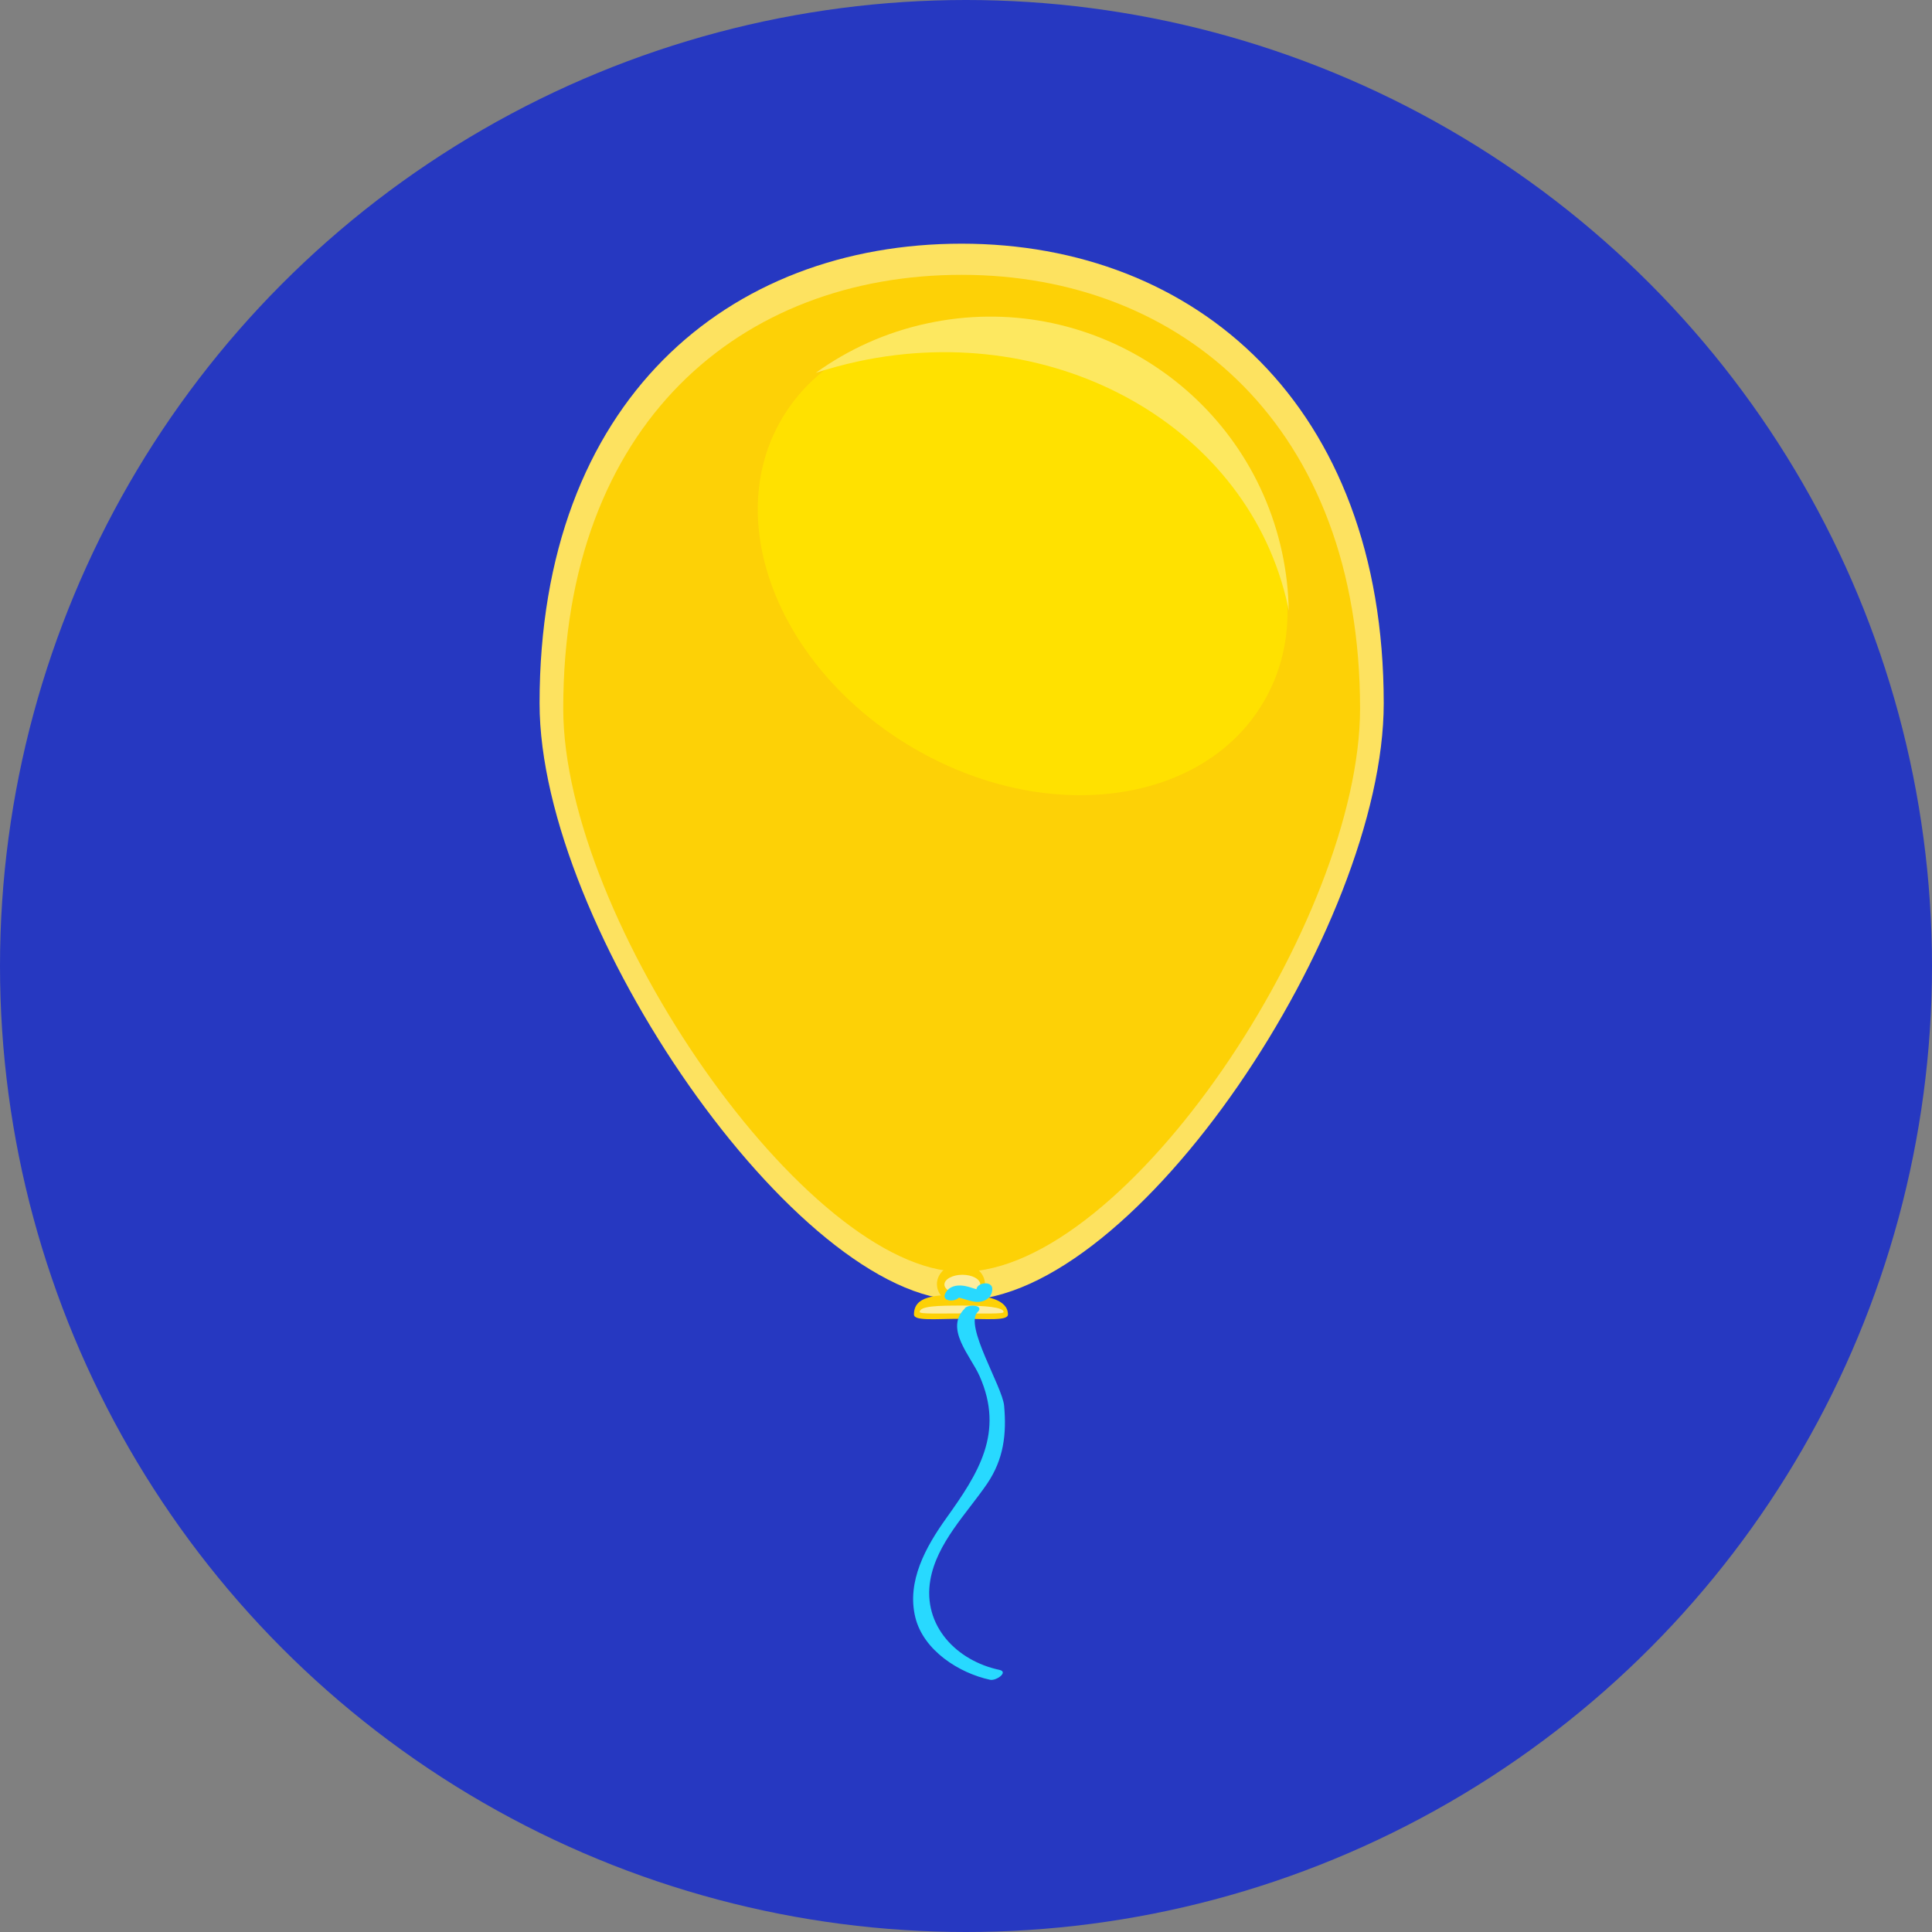 <svg width="111" height="111" viewBox="0 0 111 111" fill="none" xmlns="http://www.w3.org/2000/svg">
<rect x="0" y="0" width="111" height="111" fill="#808080" stroke="none"/>
<circle cx="55.5" cy="55.5" r="55.5" fill="#2638C1"/>
<g clip-path="url(#clip0_172_3967)">
<path fill-rule="evenodd" clip-rule="evenodd" d="M31 40.41C31 22.99 41.86 14 55.25 14C68.64 14 79.5 23.24 79.5 40.41C79.5 53.25 65.29 74.7 55.25 74.7C45.81 74.69 31 53.25 31 40.41Z" fill="#FDE260"/>
<path d="M56.59 73.78C56.59 74.43 55.97 74.96 55.21 74.96C54.45 74.96 53.83 74.43 53.83 73.78C53.83 73.13 54.45 72.6 55.21 72.6C55.97 72.6 56.59 73.13 56.59 73.78Z" fill="#FDD106"/>
<path d="M57.91 75.52C57.91 75.9 56.7 75.77 55.21 75.77C53.72 75.77 52.51 75.91 52.51 75.52C52.51 74.46 53.72 74.39 55.21 74.39C56.7 74.39 57.91 74.67 57.91 75.52Z" fill="#FDD106"/>
<path fill-rule="evenodd" clip-rule="evenodd" d="M32.36 40.71C32.36 24.27 42.61 15.79 55.25 15.79C67.89 15.79 78.14 24.51 78.14 40.71C78.14 52.84 64.73 73.07 55.25 73.07C46.34 73.07 32.36 52.83 32.36 40.71Z" fill="#FDD106"/>
<path d="M57.66 75.38C57.66 75.5 56.58 75.46 55.25 75.46C53.92 75.46 52.84 75.5 52.84 75.38C52.84 75.03 53.92 75.01 55.25 75.01C56.58 75.01 57.66 75.1 57.66 75.38Z" fill="#FDED9F"/>
<path d="M56.32 73.8C56.32 74.1 55.86 74.35 55.29 74.35C54.72 74.35 54.26 74.1 54.26 73.8C54.26 73.5 54.72 73.24 55.29 73.24C55.86 73.24 56.32 73.49 56.32 73.8Z" fill="#FDED9F"/>
<path d="M72.59 40.34C69.1 46.28 60.07 47.45 52.43 42.95C44.79 38.45 41.42 30 44.92 24.06C48.41 18.12 57.44 16.95 65.08 21.45C72.72 25.95 76.09 34.41 72.59 40.34Z" fill="#FFE100"/>
<path d="M73.99 34.81C71.78 24.59 60.72 18.3 49.27 20.77C48.45 20.95 47.65 21.17 46.87 21.42C48.73 20.08 50.89 19.09 53.27 18.58C62.53 16.58 71.66 22.47 73.66 31.74C73.9 32.87 74.03 33.99 74.04 35.1C74.02 35 74.01 34.91 73.99 34.81Z" fill="#FDE860"/>
<path d="M55.44 75.17C54.24 76.33 55.76 77.89 56.28 79.06C57.72 82.31 56.21 84.65 54.37 87.22C53.19 88.87 52.08 90.86 52.59 92.93C53.06 94.83 55.11 96.13 56.89 96.51C57.24 96.58 57.96 96.06 57.42 95.94C54.96 95.42 53 93.4 53.45 90.78C53.82 88.65 55.54 86.96 56.71 85.25C57.66 83.85 57.84 82.41 57.69 80.76C57.59 79.66 55.38 76.14 56.17 75.38C56.57 75 55.69 74.9 55.43 75.16L55.44 75.17Z" fill="#28D9FF"/>
<path d="M56.1 74.12C56.1 74.33 56.07 74.2 56.28 74.12C56.39 74.08 56.28 74.11 56.19 74.09C55.98 74.05 55.77 73.96 55.56 73.91C55.09 73.79 54.53 73.84 54.3 74.33C54.08 74.81 54.99 74.84 55.16 74.45C55.14 74.49 55.03 74.54 54.98 74.54C55.08 74.54 55.17 74.57 55.27 74.6C55.49 74.66 55.72 74.74 55.94 74.78C56.45 74.88 57.01 74.62 57.01 74.05C57.01 73.56 56.09 73.68 56.1 74.11V74.12Z" fill="#28D9FF"/>
</g>
<defs>
<clipPath id="clip0_172_3967">
<rect width="48.51" height="82.52" fill="white" transform="translate(31 14)"/>
</clipPath>
</defs>
</svg>
